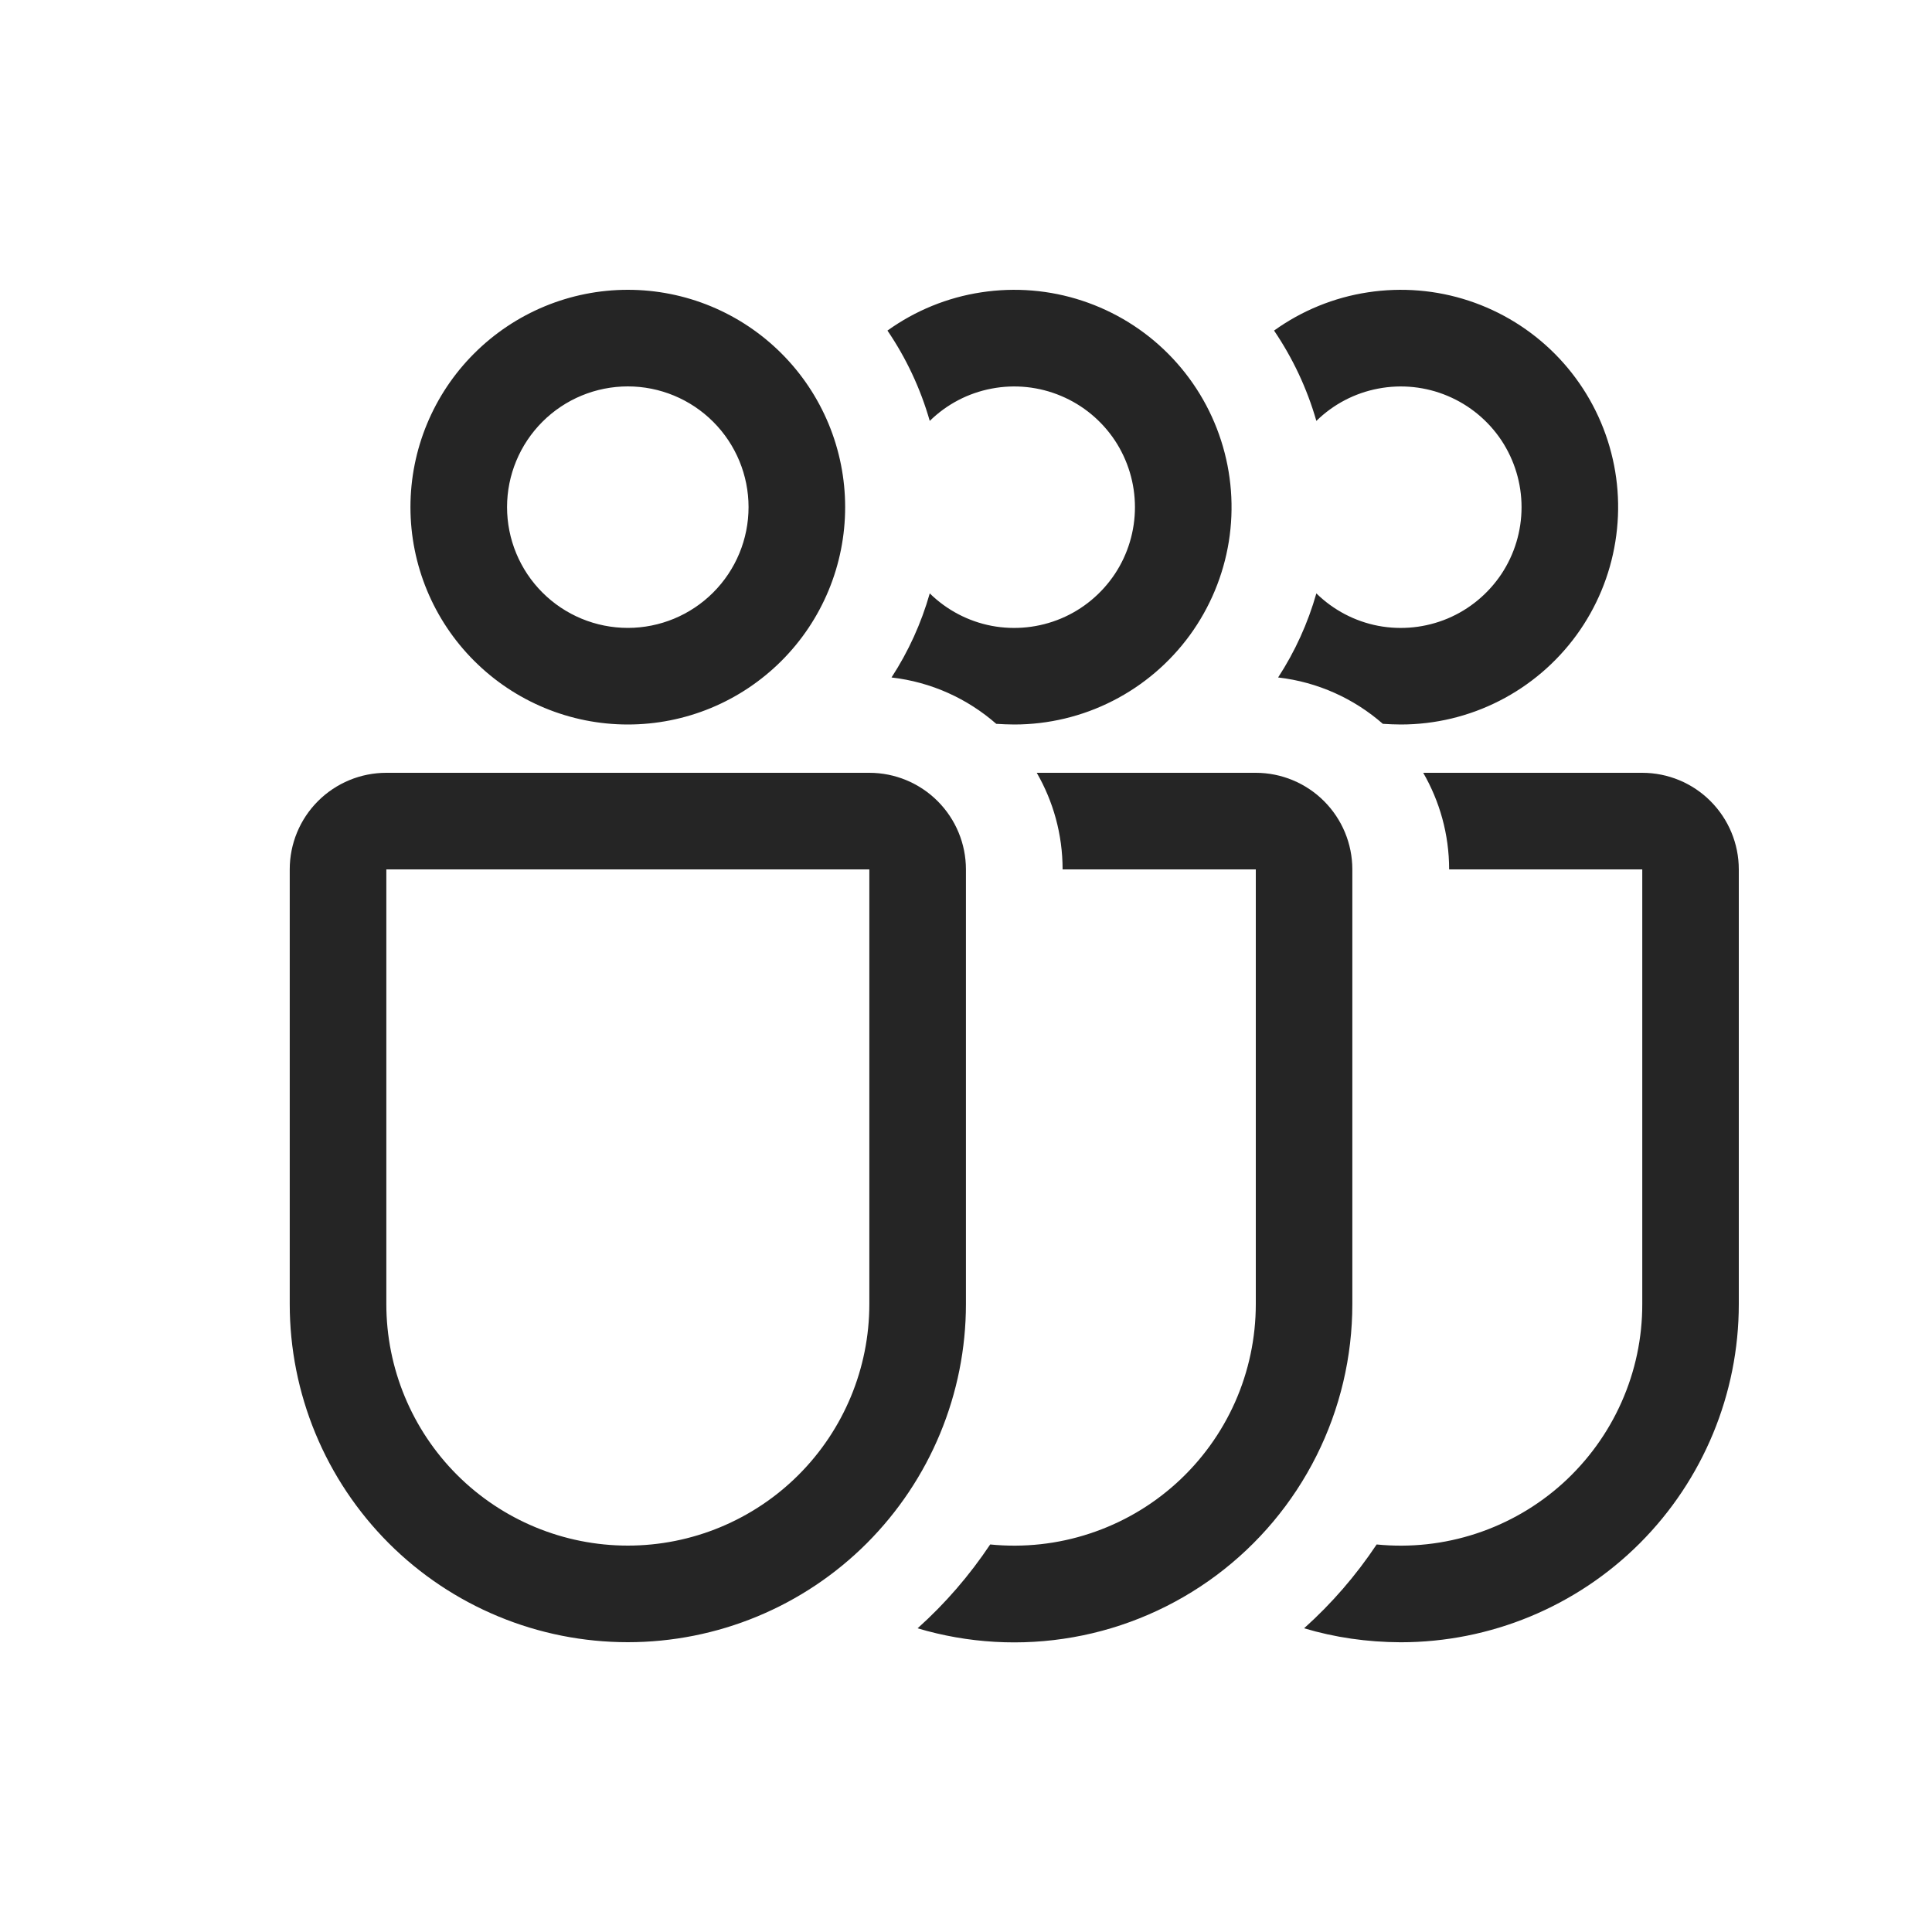 <svg width="29" height="29" viewBox="0 0 29 29" fill="none" xmlns="http://www.w3.org/2000/svg">
<path d="M9.424 10.875C9.852 10.875 10.276 10.791 10.672 10.627C11.068 10.463 11.428 10.222 11.731 9.919C12.034 9.616 12.274 9.257 12.438 8.861C12.602 8.465 12.686 8.041 12.686 7.612C12.686 7.184 12.602 6.76 12.438 6.364C12.274 5.968 12.034 5.609 11.731 5.306C11.428 5.003 11.068 4.762 10.672 4.598C10.276 4.434 9.852 4.35 9.424 4.35C8.558 4.35 7.729 4.694 7.117 5.306C6.505 5.917 6.161 6.747 6.161 7.612C6.161 8.478 6.505 9.308 7.117 9.919C7.729 10.531 8.558 10.875 9.424 10.875ZM9.424 9.425C8.943 9.425 8.482 9.234 8.142 8.894C7.802 8.554 7.611 8.093 7.611 7.612C7.611 7.132 7.802 6.671 8.142 6.331C8.482 5.991 8.943 5.8 9.424 5.8C9.904 5.8 10.365 5.991 10.705 6.331C11.045 6.671 11.236 7.132 11.236 7.612C11.236 8.093 11.045 8.554 10.705 8.894C10.365 9.234 9.904 9.425 9.424 9.425ZM4.349 13.05C4.349 12.665 4.501 12.297 4.773 12.025C5.045 11.753 5.414 11.6 5.799 11.6H13.049C13.433 11.6 13.802 11.753 14.074 12.025C14.346 12.297 14.499 12.665 14.499 13.05V19.575C14.499 20.241 14.367 20.901 14.112 21.517C13.857 22.133 13.483 22.692 13.012 23.164C12.541 23.635 11.982 24.009 11.366 24.264C10.75 24.519 10.09 24.65 9.424 24.65C8.757 24.65 8.097 24.519 7.482 24.264C6.866 24.009 6.306 23.635 5.835 23.164C5.364 22.692 4.99 22.133 4.735 21.517C4.48 20.901 4.349 20.241 4.349 19.575V13.05ZM5.799 13.05V19.575C5.799 20.536 6.181 21.458 6.86 22.138C7.54 22.818 8.462 23.2 9.424 23.2C10.385 23.2 11.307 22.818 11.987 22.138C12.667 21.458 13.049 20.536 13.049 19.575V13.05H5.799ZM13.956 8.907C13.829 9.354 13.636 9.779 13.382 10.169C13.981 10.238 14.523 10.488 14.954 10.865C15.042 10.871 15.132 10.874 15.224 10.875C15.738 10.875 16.244 10.754 16.703 10.52C17.161 10.287 17.557 9.949 17.86 9.534C18.163 9.118 18.363 8.637 18.445 8.13C18.526 7.622 18.487 7.103 18.329 6.613C18.172 6.124 17.901 5.679 17.539 5.314C17.177 4.949 16.733 4.675 16.245 4.514C15.757 4.353 15.238 4.31 14.729 4.388C14.221 4.465 13.739 4.662 13.321 4.962C13.6 5.372 13.816 5.829 13.956 6.318C14.211 6.068 14.534 5.899 14.885 5.833C15.235 5.766 15.598 5.804 15.927 5.943C16.256 6.081 16.536 6.313 16.734 6.61C16.931 6.908 17.036 7.256 17.036 7.613C17.036 7.97 16.931 8.319 16.734 8.616C16.536 8.913 16.256 9.146 15.927 9.284C15.598 9.422 15.235 9.46 14.885 9.394C14.534 9.327 14.211 9.157 13.956 8.907ZM13.772 24.441C14.53 24.667 15.33 24.713 16.109 24.575C16.887 24.438 17.623 24.119 18.257 23.647C18.891 23.174 19.406 22.56 19.76 21.853C20.115 21.146 20.299 20.366 20.299 19.575V13.05C20.299 12.665 20.146 12.297 19.874 12.025C19.602 11.753 19.233 11.6 18.849 11.6H15.562C15.808 12.026 15.95 12.522 15.95 13.05H18.85V19.575C18.85 20.082 18.744 20.583 18.539 21.046C18.333 21.509 18.033 21.924 17.657 22.264C17.281 22.604 16.839 22.861 16.357 23.019C15.876 23.178 15.367 23.233 14.863 23.183C14.552 23.648 14.19 24.068 13.775 24.44M19.759 8.907C19.632 9.354 19.439 9.779 19.185 10.169C19.784 10.238 20.326 10.488 20.757 10.865C20.845 10.871 20.935 10.874 21.026 10.875C21.541 10.875 22.047 10.754 22.506 10.52C22.964 10.287 23.36 9.949 23.663 9.534C23.966 9.118 24.166 8.637 24.247 8.13C24.329 7.622 24.29 7.103 24.132 6.613C23.975 6.124 23.704 5.679 23.342 5.314C22.979 4.949 22.536 4.675 22.048 4.514C21.56 4.353 21.041 4.31 20.532 4.388C20.024 4.465 19.542 4.662 19.124 4.962C19.402 5.372 19.619 5.829 19.759 6.318C20.014 6.068 20.337 5.899 20.688 5.833C21.038 5.766 21.401 5.804 21.73 5.943C22.058 6.081 22.339 6.313 22.537 6.61C22.734 6.908 22.839 7.256 22.839 7.613C22.839 7.97 22.734 8.319 22.537 8.616C22.339 8.913 22.058 9.146 21.73 9.284C21.401 9.422 21.038 9.46 20.688 9.394C20.337 9.327 20.014 9.157 19.759 8.907ZM19.575 24.441C20.037 24.579 20.52 24.649 21.025 24.651C22.371 24.651 23.662 24.117 24.614 23.165C25.565 22.213 26.1 20.922 26.1 19.576V13.05C26.1 12.665 25.947 12.297 25.675 12.025C25.404 11.753 25.035 11.6 24.65 11.6H21.363C21.609 12.026 21.752 12.522 21.752 13.05H24.651V19.575C24.652 20.082 24.546 20.583 24.34 21.046C24.135 21.509 23.834 21.924 23.459 22.264C23.083 22.604 22.64 22.861 22.159 23.019C21.677 23.178 21.168 23.233 20.664 23.183C20.354 23.648 19.991 24.068 19.576 24.44" fill="#252525"/>
</svg>
